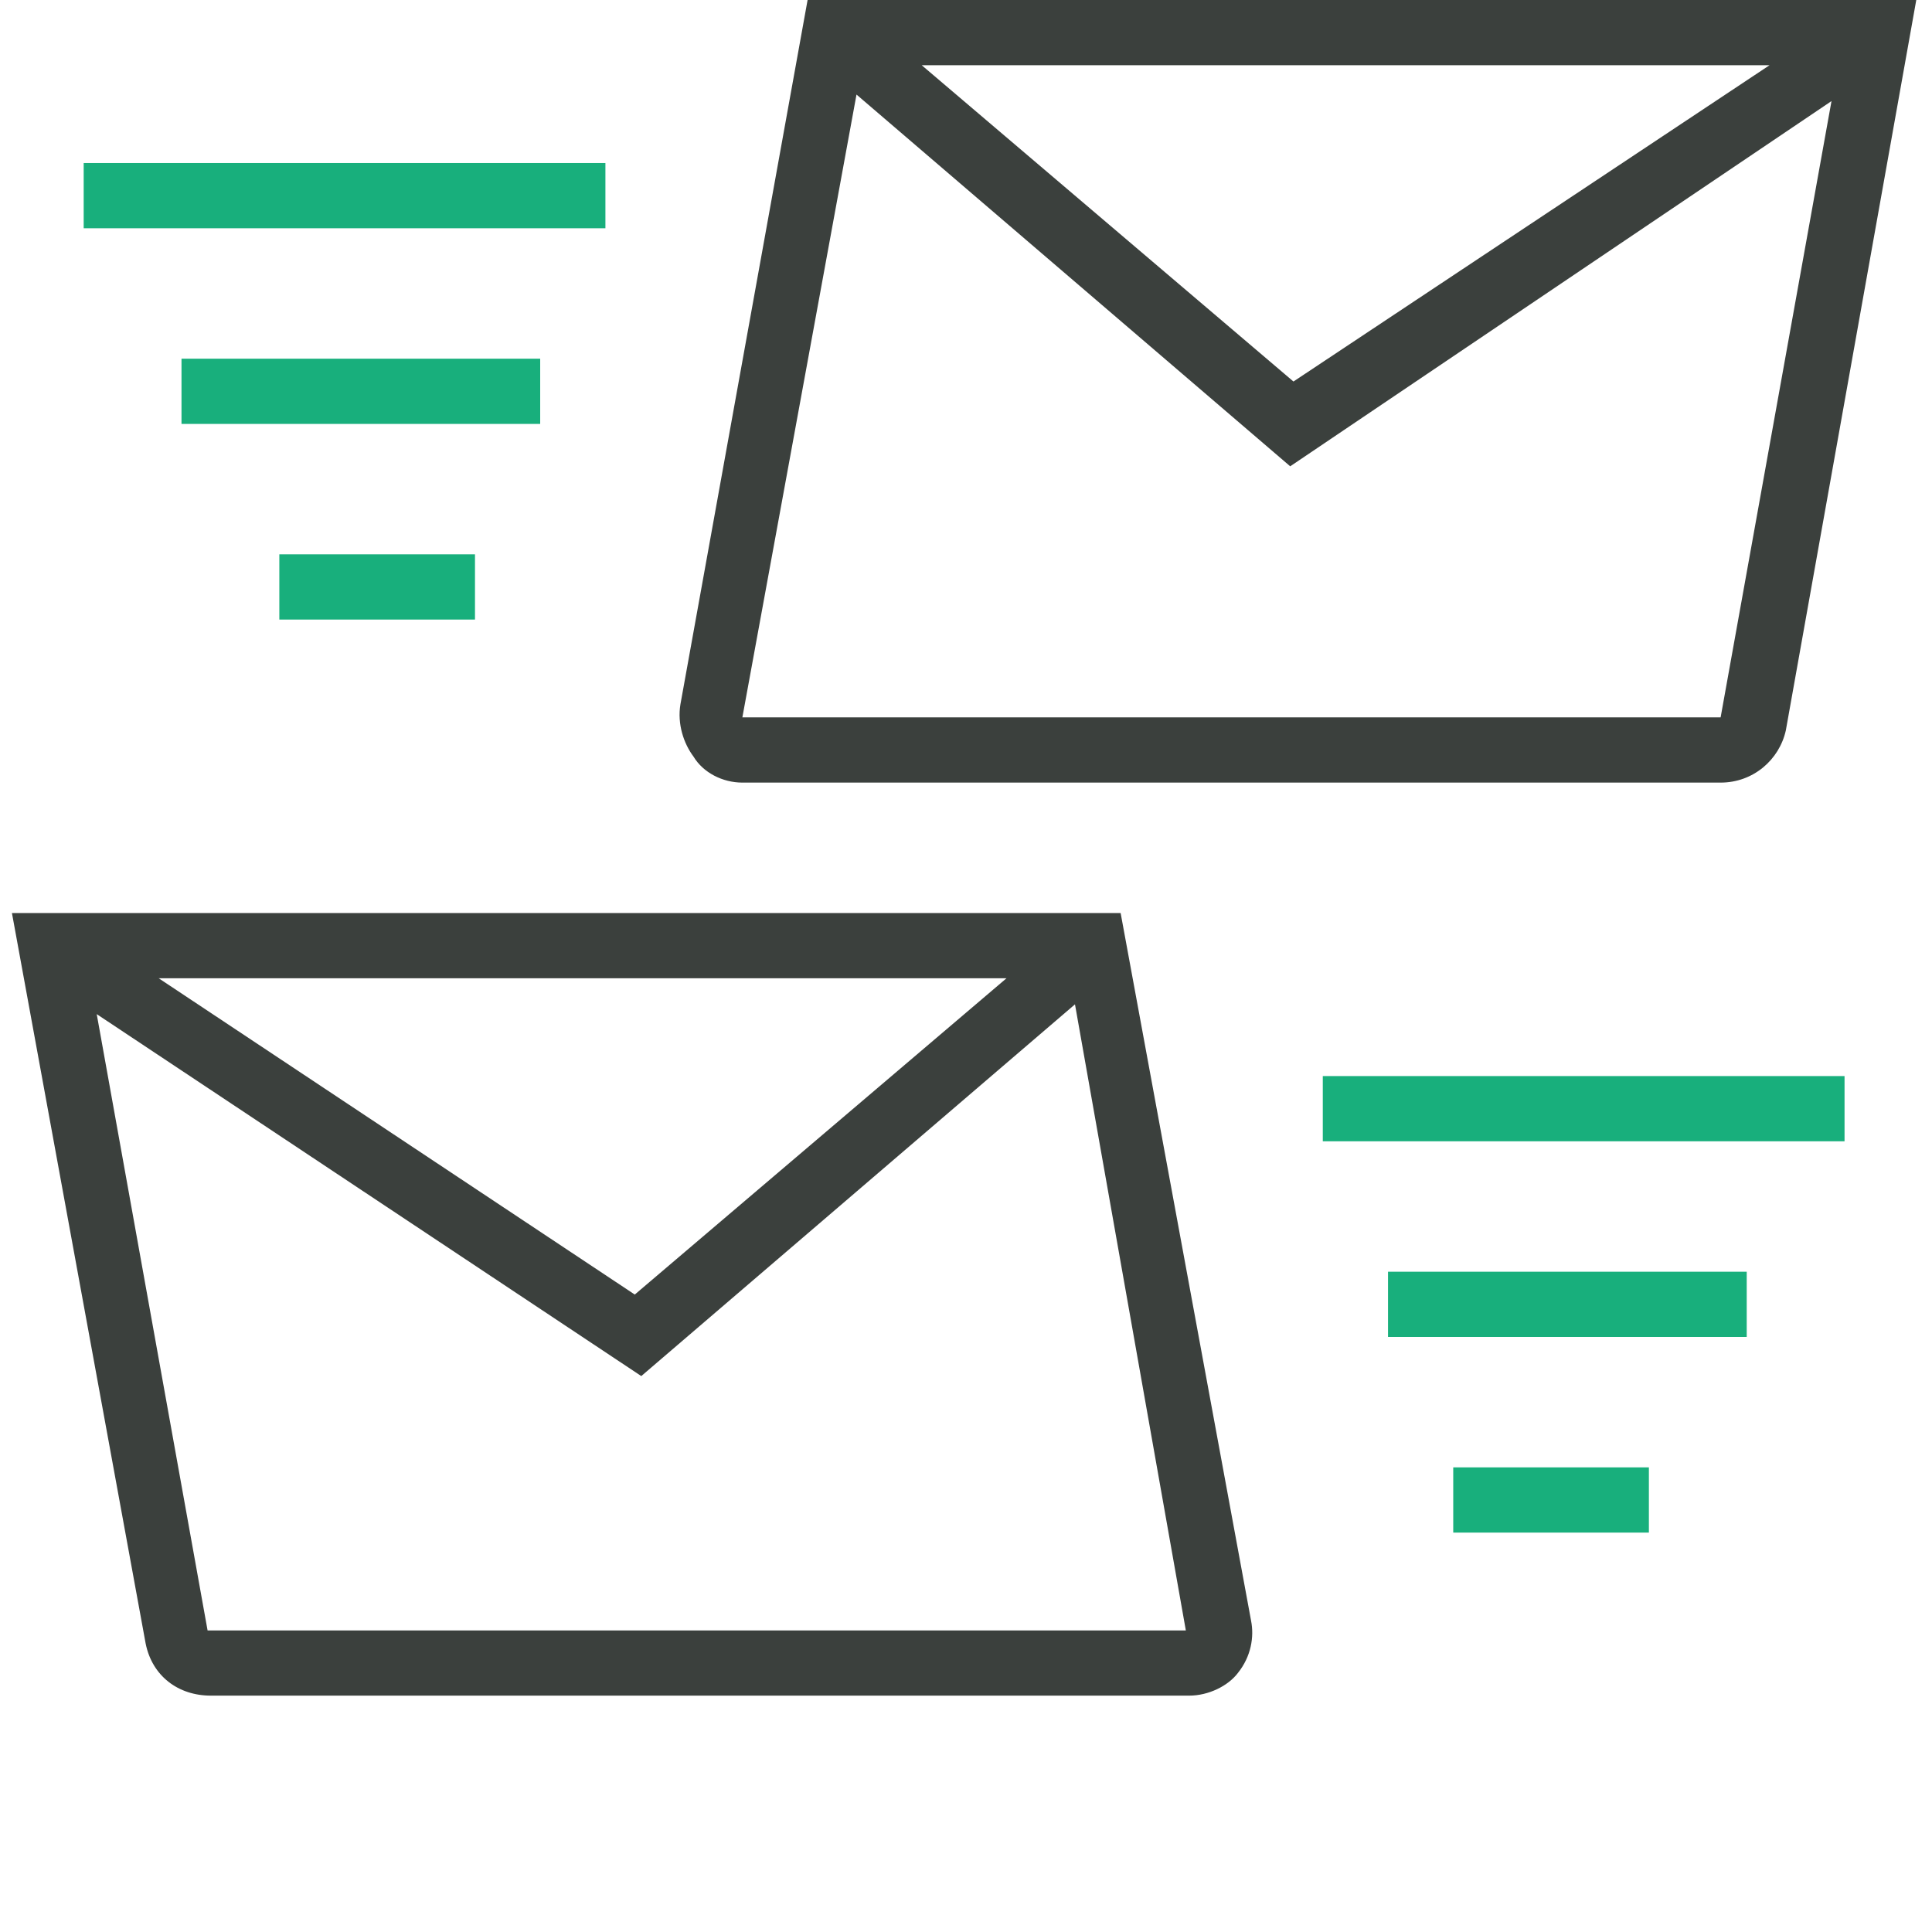 <?xml version="1.0" encoding="UTF-8"?>
<svg width="108px" height="108px" viewBox="0 0 108 108" version="1.1" xmlns="http://www.w3.org/2000/svg" xmlns:xlink="http://www.w3.org/1999/xlink">
    <!-- Generator: Sketch 63.1 (92452) - https://sketch.com -->
    <title>letters</title>
    <desc>Created with Sketch.</desc>
    <g id="letters" stroke="none" stroke-width="1" fill="none" fill-rule="evenodd">
        <g id="Group" fill-rule="nonzero">
            <path d="M41.499,43.748 L96.184,43.748 C98.007,43.748 99.465,42.472 99.829,40.831 L107.121,0 L45.145,0 L38.036,39.373 C37.853,40.467 38.218,41.561 38.765,42.29 C39.312,43.201 40.405,43.748 41.499,43.748 Z M98.918,3.646 L72.305,21.327 L51.525,3.646 L98.918,3.646 Z M47.879,5.286 L72.123,26.067 L102.382,5.651 L96.184,40.102 L41.499,40.102 L47.879,5.286 Z" id="Shape" fill="#3B403D"></path>
            <path d="M62.644,51.039 L0.667,51.039 L8.141,91.87 C8.506,93.694 9.964,94.787 11.787,94.787 L66.472,94.787 C67.565,94.787 68.659,94.24 69.206,93.511 C69.935,92.599 70.117,91.506 69.935,90.595 L62.644,51.039 Z M56.264,54.685 L35.484,72.366 L8.87,54.685 L56.264,54.685 Z M11.604,91.142 L9.782,91.506 L11.604,91.142 Z M11.604,91.142 L5.407,56.69 L35.848,76.923 L60.092,56.143 L66.289,91.142 L11.604,91.142 Z" id="Shape" fill="#3B403D"></path>
            <polygon id="Path" fill="#18AF7C" points="103.111 60.153 73.945 60.153 73.945 63.799 103.111 63.799"></polygon>
            <polygon id="Path" fill="#18AF7C" points="97.643 71.09 77.591 71.09 77.591 74.736 97.643 74.736"></polygon>
            <polygon id="Path" fill="#18AF7C" points="30.197 20.051 10.146 20.051 10.146 23.697 30.197 23.697"></polygon>
            <polygon id="Path" fill="#18AF7C" points="33.843 9.114 4.678 9.114 4.678 12.76 33.843 12.76"></polygon>
            <polygon id="Path" fill="#18AF7C" points="26.552 30.988 15.615 30.988 15.615 34.634 26.552 34.634"></polygon>
            <polygon id="Path" fill="#18AF7C" points="92.174 82.027 81.237 82.027 81.237 85.673 92.174 85.673"></polygon>
        </g>
    </g>
</svg>